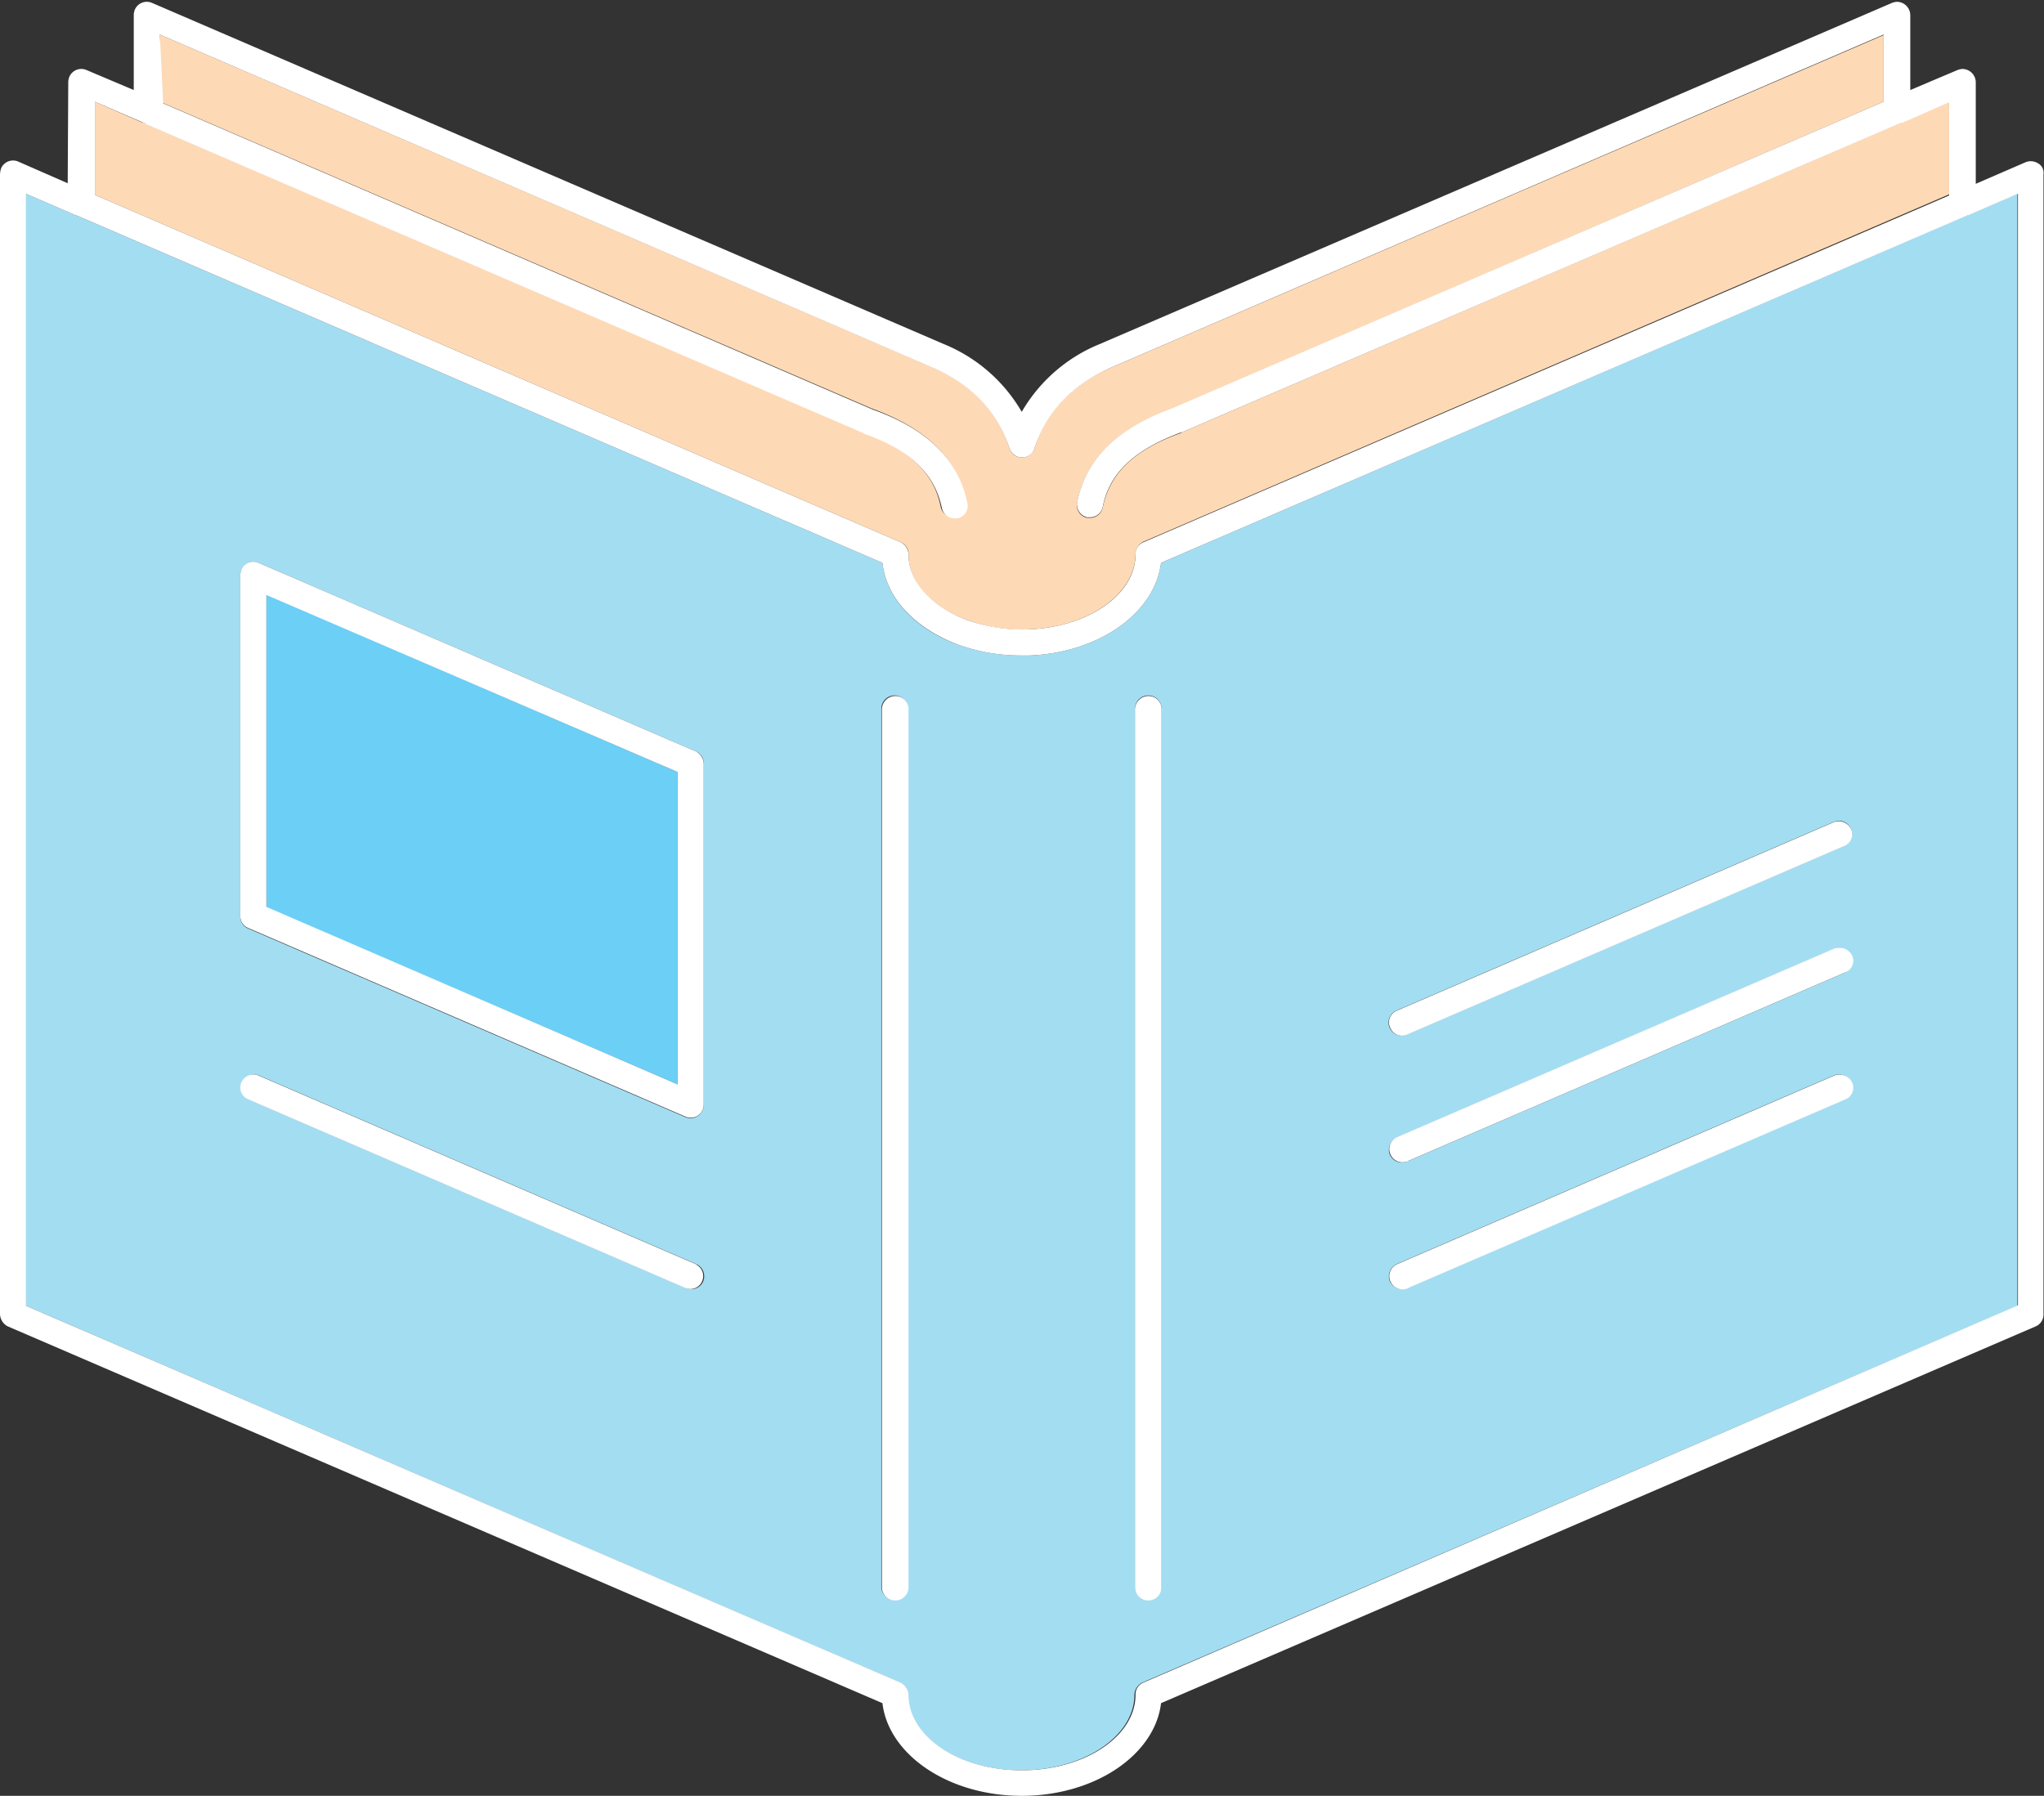 <svg xmlns="http://www.w3.org/2000/svg" viewBox="-4.76837158203125e-7 -0.325 368.294 323.625"><rect x="-4.76837158203125e-7" y="-0.325" width="368.294" height="323.625" fill="#333333" stroke="none"/><title>Depositphotos_88669116_03</title><g data-name="Layer 2"><g data-name="Layer 1"><path fill="#6bcff6" d="M122.1 138.8l-74.1-32v56.4l74.1 31.9v-56.3z"/><path d="M342.7 21.7L212.9 77.6l-.1.1c-8.4 3-12.8 7.2-14.1 13.4a2.35 2.35 0 0 1-2.3 1.9h-.5a2.31 2.31 0 0 1-1.8-2.8c1.6-7.8 7.2-13.3 17-16.8L339.4 18V6L200 66c-7 3.1-11.5 7.9-13.6 14.5a2.39 2.39 0 0 1-3 1.5 2.25 2.25 0 0 1-1.5-1.5c-2.1-6.6-6.6-11.4-13.6-14.5L28.8 5.9V18l128.3 55.3c9.9 3.6 15.5 9.1 17 16.8a2.39 2.39 0 0 1-1.8 2.8h-.5a2.35 2.35 0 0 1-2.3-1.9c-1.2-6.1-5.7-10.4-14.1-13.4l-.1-.1L25.6 21.7h-.1L17.1 18v16.8l145.2 62.6a2.3 2.3 0 0 1 1.4 2.2c0 5 4.1 9.5 10.8 11.9a28.36 28.36 0 0 0 10.8 1.6c10.9-.4 19.3-6.4 19.3-13.6a2.58 2.58 0 0 1 1.4-2.2l145.2-62.6V18z" fill="#fed9b5"/><path d="M354.4 38.5l-145.2 62.6c-1.1 9-11.1 16.2-23.7 16.7h-1.4a33.52 33.52 0 0 1-11.3-1.9c-7.9-2.8-13.1-8.4-13.8-14.8L13.8 38.5h-.1l-9-3.9V235l157.5 67.9a2.3 2.3 0 0 1 1.4 2.2c0 7.5 9.2 13.6 20.4 13.6s20.4-6.1 20.4-13.6a2.58 2.58 0 0 1 1.4-2.2L363.5 235V34.6l-9 3.9zM43.3 103.3a2.43 2.43 0 0 1 2.4-2.4 2.92 2.92 0 0 1 .9.2l78.8 34a2.3 2.3 0 0 1 1.4 2.2v61.5a2.43 2.43 0 0 1-2.4 2.4 2.92 2.92 0 0 1-.9-.2l-78.8-34a2.3 2.3 0 0 1-1.4-2.2zm83.4 127.3a2.35 2.35 0 0 1-3.1 1.2l-78.8-34a2.35 2.35 0 1 1 1.9-4.3l78.8 34a2.4 2.4 0 0 1 1.2 3.1zm36.9 55a2.4 2.4 0 0 1-4.8 0V127.4a2.4 2.4 0 1 1 4.8 0zm45.7 0a2.4 2.4 0 0 1-4.8 0V127.4a2.4 2.4 0 1 1 4.8 0zm123-87.8l-78.8 34a2.39 2.39 0 0 1-3.1-1.3 2.46 2.46 0 0 1 1.2-3l78.8-34a2.35 2.35 0 0 1 1.9 4.3zm0-22.8l-78.8 34a2.39 2.39 0 0 1-3.1-1.3 2.46 2.46 0 0 1 1.2-3l78.8-34a2.35 2.35 0 0 1 1.9 4.3zm0-22.9l-78.8 34a2.35 2.35 0 1 1-1.9-4.3l78.8-34a2.35 2.35 0 0 1 1.9 4.3z" fill="#a3ddf2"/><path d="M367.2 29.1a2.46 2.46 0 0 0-2.2-.2l-9 3.9V14.5a2.43 2.43 0 0 0-2.4-2.4 2.92 2.92 0 0 0-.9.2l-8.5 3.6V2.4a2.43 2.43 0 0 0-2.4-2.4 2.92 2.92 0 0 0-.9.2L198.1 61.7a28.73 28.73 0 0 0-14 12.2 28.73 28.73 0 0 0-14-12.2L27.4.2a2.35 2.35 0 0 0-3.1 1.2 2.92 2.92 0 0 0-.2.9v13.6l-8.5-3.6a2.35 2.35 0 0 0-3.1 1.2 2.92 2.92 0 0 0-.2.9l-.1 18.3-8.9-3.9A2.35 2.35 0 0 0 .2 30a4.4 4.4 0 0 0-.2 1v205.5a2.58 2.58 0 0 0 1.4 2.2L159 306.6c1.1 9.3 11.9 16.7 25.1 16.7s24-7.4 25.1-16.7l157.6-67.9a2.3 2.3 0 0 0 1.4-2.2V31a1.89 1.89 0 0 0-1-1.9zM17.1 18l8.3 3.6c.1 0 .1.1.2.1h.1c.1.1.3.1.5.2-.2 0-.3-.1-.5-.1l129.8 55.9.1.1c8.4 3 12.8 7.2 14.1 13.4a2.35 2.35 0 0 0 2.3 1.9h.5a2.31 2.31 0 0 0 1.8-2.8c-1.6-7.8-7.2-13.3-17-16.8L29.4 18.3l-.6-12.4L168.2 66c7 3.1 11.5 7.9 13.7 14.5a2.39 2.39 0 0 0 3 1.5 2.25 2.25 0 0 0 1.5-1.5c2.2-6.6 6.6-11.3 13.6-14.5L339.4 5.9V18L211.1 73.3c-9.9 3.6-15.4 9.1-17 16.8a2.39 2.39 0 0 0 1.8 2.8h.5a2.35 2.35 0 0 0 2.3-1.9c1.2-6.1 5.7-10.3 14.1-13.4h.1l129.7-55.8h.2c.1 0 .1-.1.2-.1l8.2-3.6v16.8L206 97.4a2.3 2.3 0 0 0-1.4 2.2c0 7.2-8.5 13.1-19.3 13.5a30.46 30.46 0 0 1-10.8-1.6c-6.6-2.4-10.8-7-10.8-11.9a2.58 2.58 0 0 0-1.4-2.2L17.1 34.8zM206 302.9a2.3 2.3 0 0 0-1.4 2.2c0 7.5-9.2 13.6-20.5 13.6s-20.4-6.1-20.4-13.6a2.58 2.58 0 0 0-1.4-2.2L4.7 235V34.6l9 3.9h.1L159 101.1c.7 6.4 5.9 11.9 13.8 14.8a33.11 33.11 0 0 0 11.3 1.9h1.4c12.6-.5 22.6-7.7 23.7-16.7l145.3-62.6h.1l9-3.9v200.3z" fill="#fff"/><path d="M161.3 125.1a2.43 2.43 0 0 0-2.4 2.4v158.2a2.4 2.4 0 1 0 4.8 0V127.4a2.35 2.35 0 0 0-2.4-2.3z" fill="#fff"/><path d="M206.9 125.1a2.43 2.43 0 0 0-2.4 2.4v158.2a2.4 2.4 0 1 0 4.8 0V127.4a2.35 2.35 0 0 0-2.4-2.3z" fill="#fff"/><path d="M44.7 166.9l78.8 34a2.35 2.35 0 0 0 3.1-1.2 2.92 2.92 0 0 0 .2-.9v-61.5a2.58 2.58 0 0 0-1.4-2.2l-78.8-34a2.35 2.35 0 0 0-3.1 1.2 2.92 2.92 0 0 0-.2.9v61.5a2.3 2.3 0 0 0 1.4 2.2zm3.3-60l74.1 31.9v56.3l-74.1-32z" fill="#fff"/><path d="M125.4 227.5l-78.8-34a2.35 2.35 0 1 0-1.9 4.3l78.8 34a2.33 2.33 0 0 0 2-4.2c0-.1 0-.1-.1-.1z" fill="#fff"/><path d="M330.5 193.5l-78.8 34a2.38 2.38 0 0 0 1.8 4.4c.1 0 .1 0 .2-.1l78.8-34a2.27 2.27 0 0 0 1.2-3.1 2.57 2.57 0 0 0-3.2-1.2z" fill="#fff"/><path d="M330.5 170.6l-78.8 34a2.38 2.38 0 0 0 1.8 4.4c.1 0 .1 0 .2-.1l78.8-34a2.27 2.27 0 0 0 1.2-3.1 2.68 2.68 0 0 0-3.2-1.2z" fill="#fff"/><path d="M330.5 147.8l-78.8 34a2.27 2.27 0 0 0-1.2 3.1 2.3 2.3 0 0 0 3.1 1.2l78.8-34a2.28 2.28 0 0 0 1.1-3.1 2.5 2.5 0 0 0-3-1.2z" fill="#fff"/></g></g></svg>